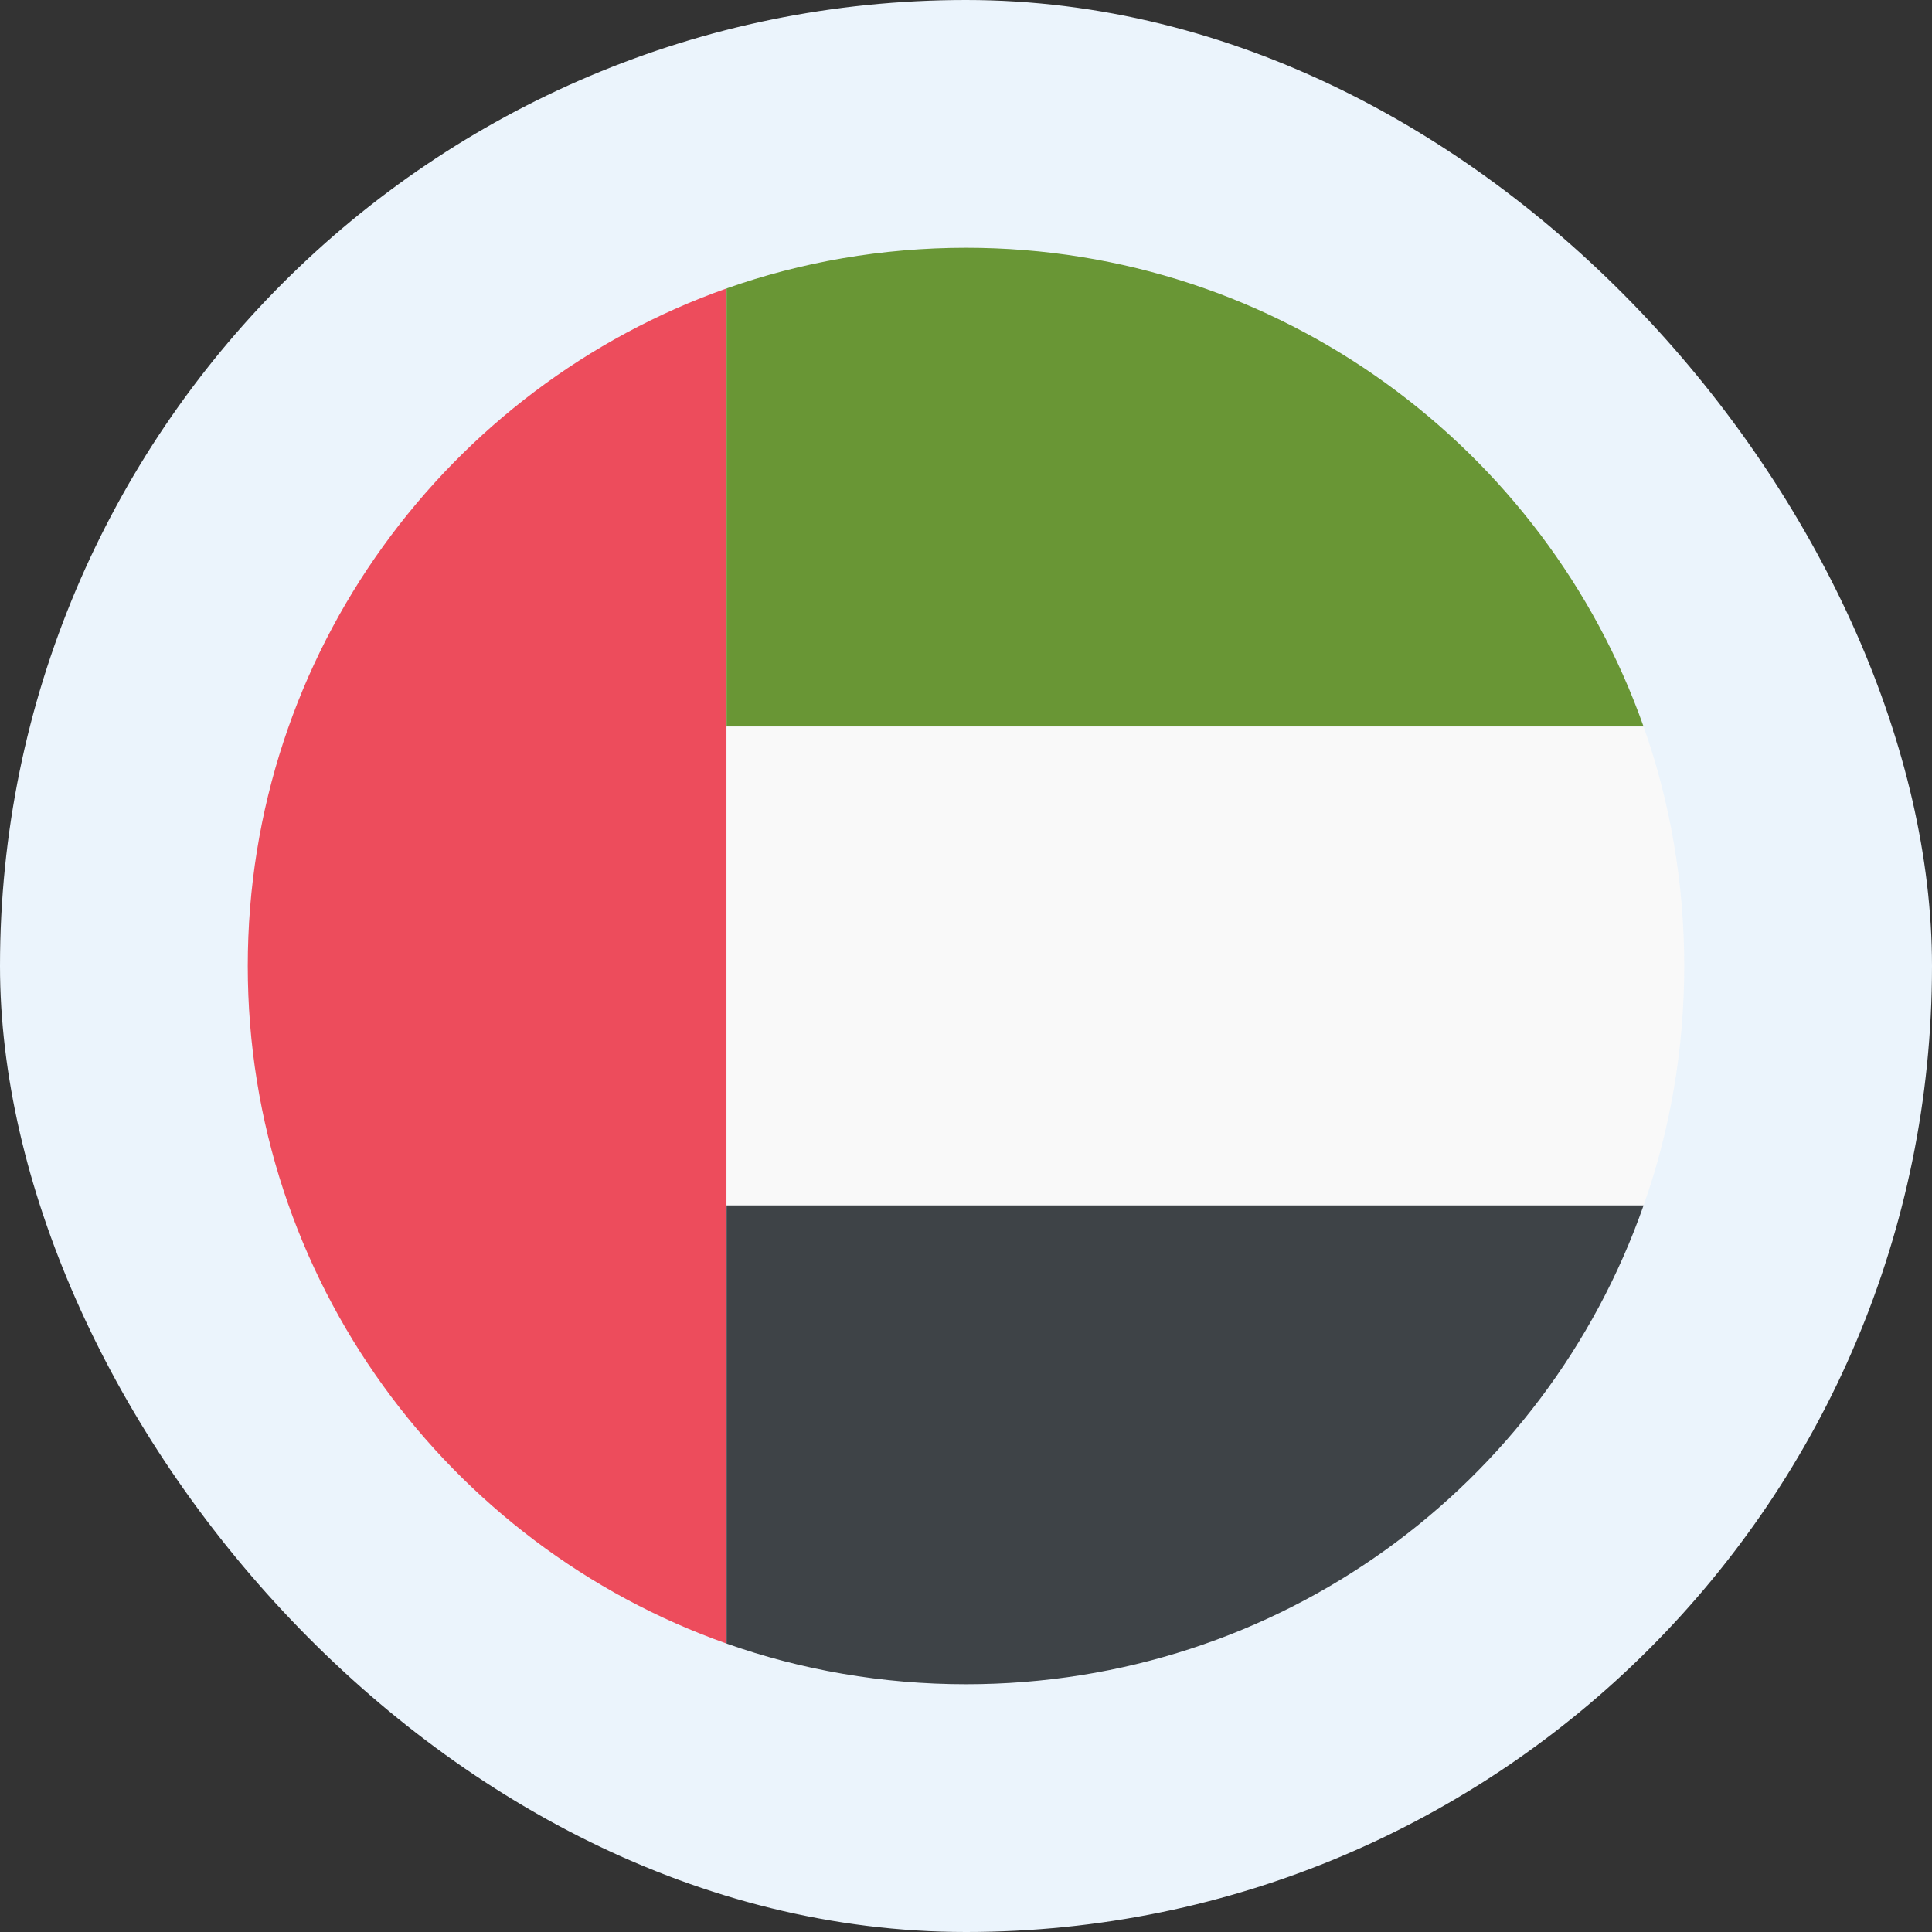 <svg width="58" height="58" viewBox="0 0 58 58" fill="none" xmlns="http://www.w3.org/2000/svg">
<rect x="0" y="0" width="58" height="58" fill="#333333" stroke="none"/>
<rect width="58" height="58" rx="29" fill="#EBF4FC"/>
<path d="M7.438 29C7.438 38.416 13.475 46.394 21.812 49.341V8.659C13.475 11.606 7.438 19.584 7.438 29Z" fill="#ED4C5C"/>
<path d="M29 7.438C26.484 7.438 24.041 7.869 21.812 8.659V21.812H49.341C46.394 13.475 38.416 7.438 29 7.438Z" fill="#699635"/>
<path d="M49.341 21.812H21.812V36.188H49.341C50.131 33.959 50.562 31.516 50.562 29C50.562 26.484 50.131 24.041 49.341 21.812Z" fill="#F9F9F9"/>
<path d="M21.812 36.188V49.341C24.041 50.131 26.484 50.562 29 50.562C38.416 50.562 46.394 44.597 49.341 36.188H21.812Z" fill="#3E4347"/>
</svg>
